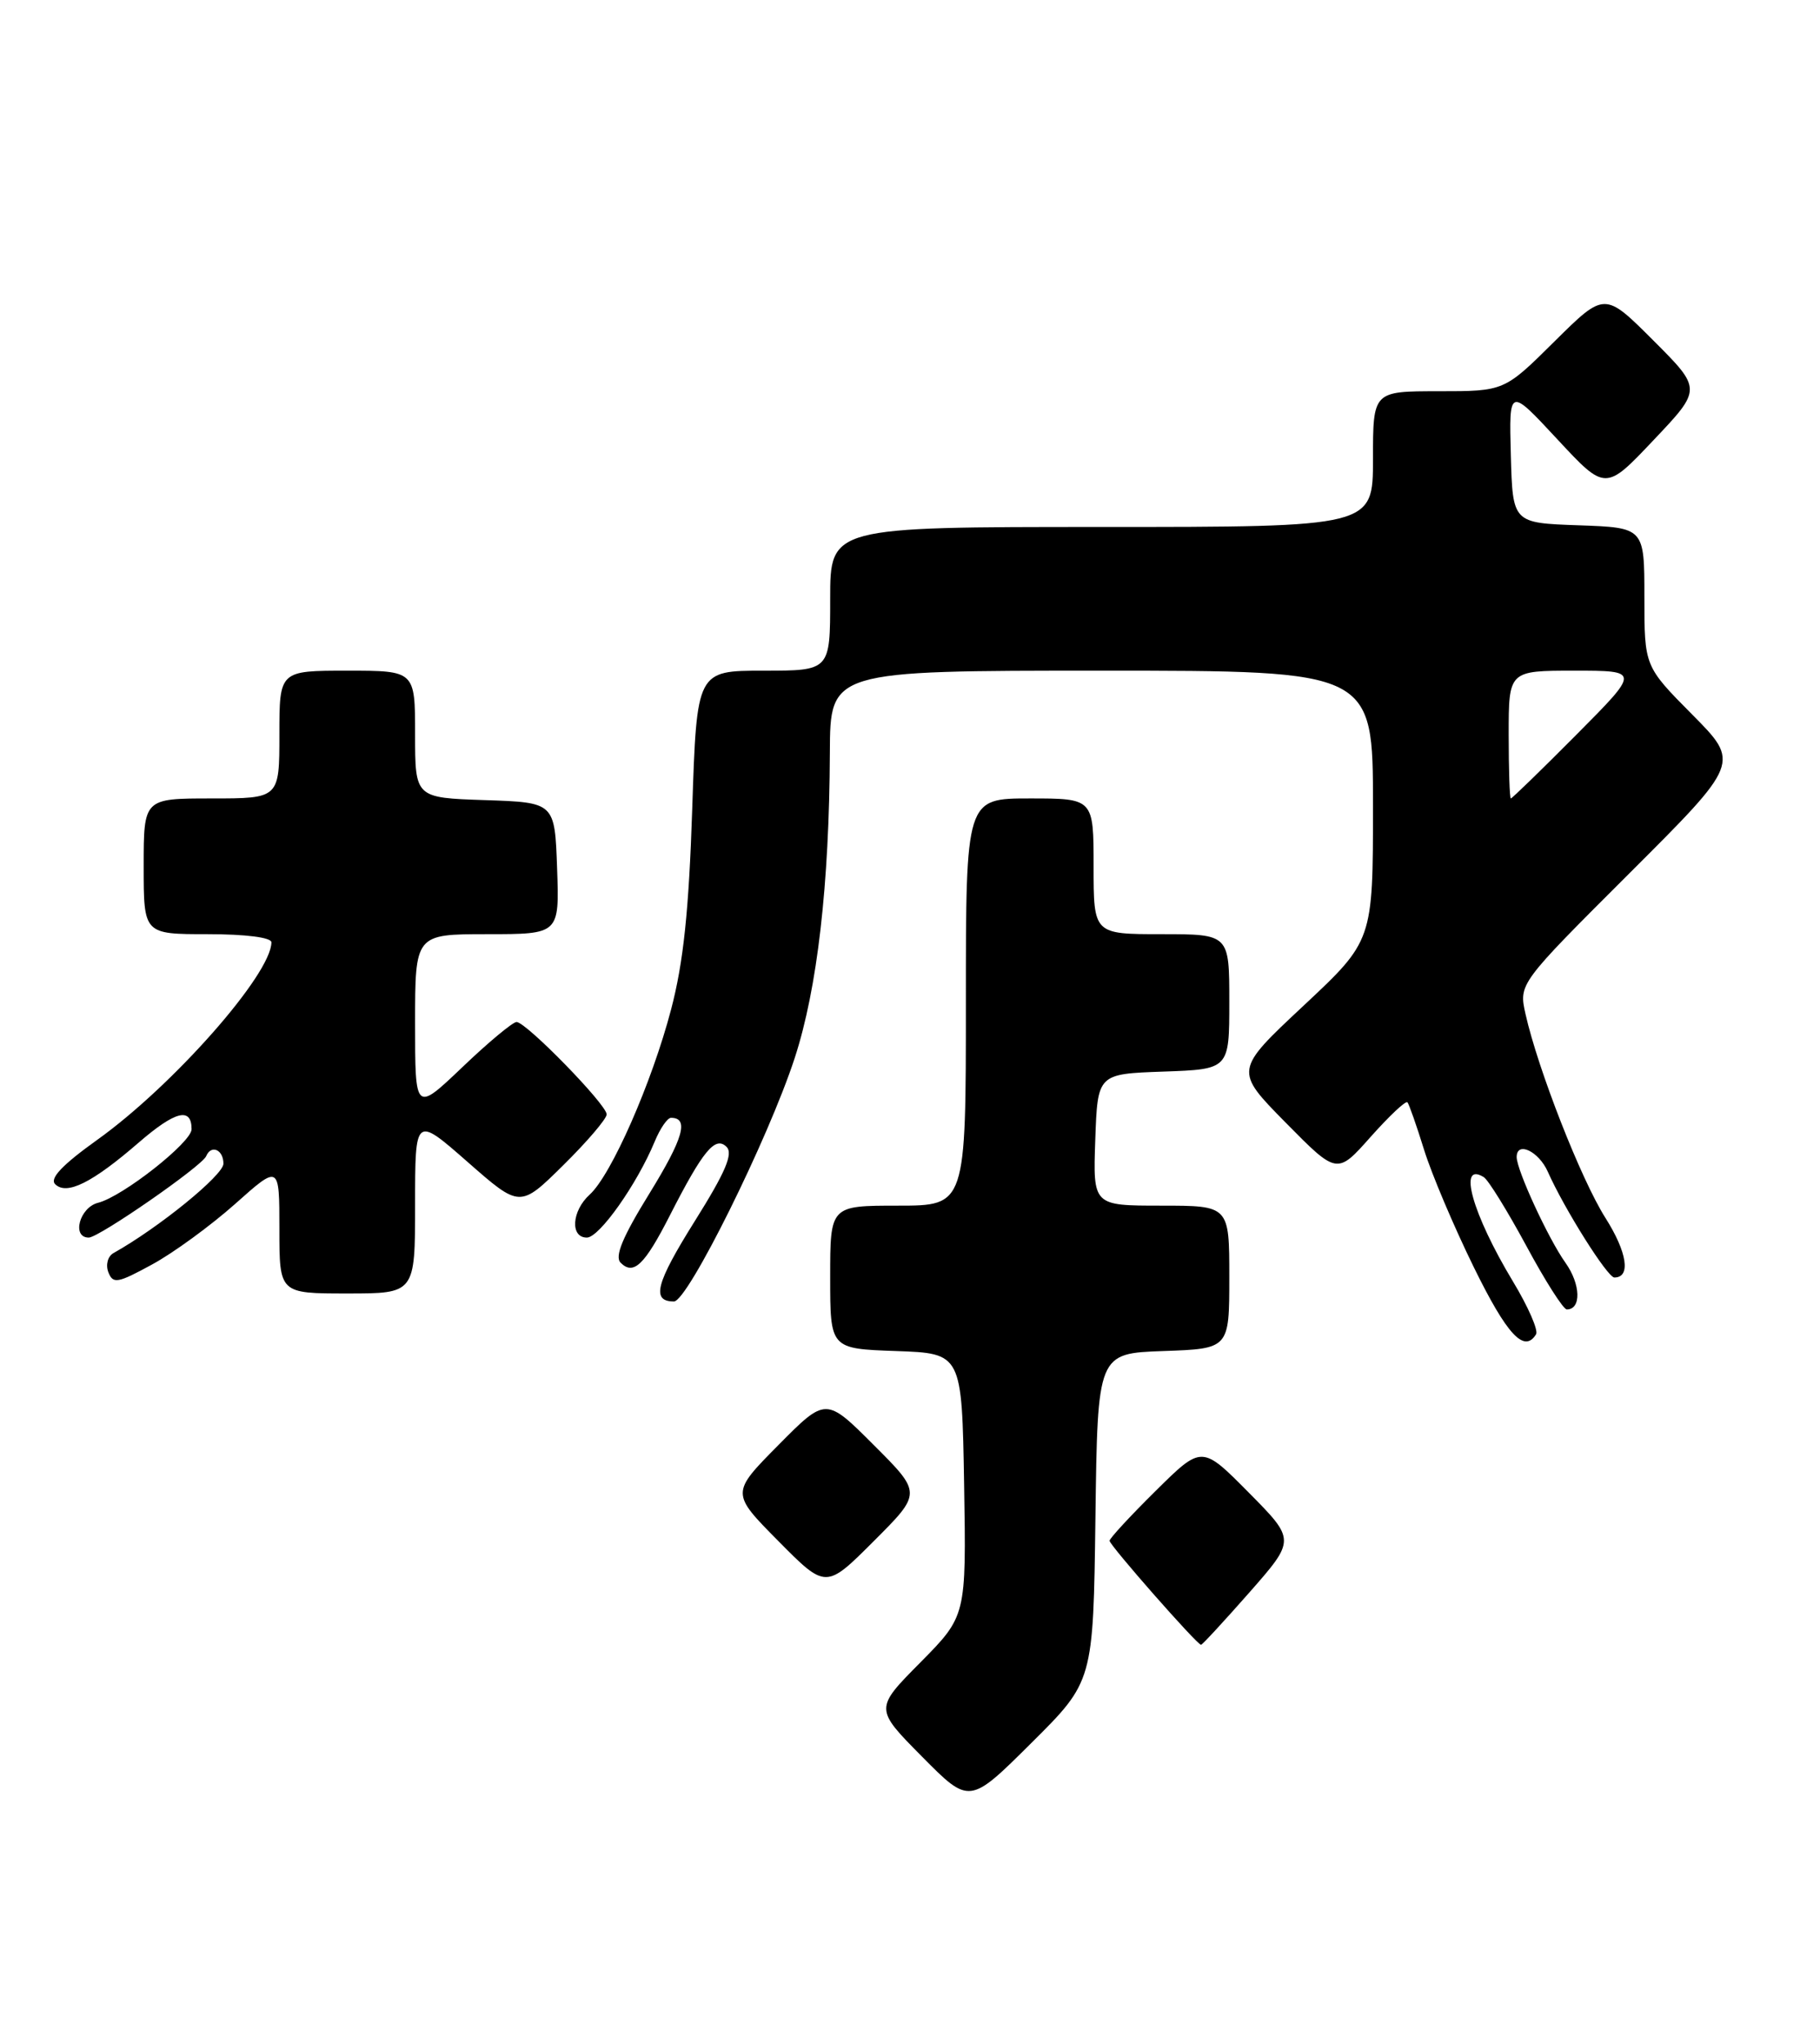 <?xml version="1.0" encoding="UTF-8" standalone="no"?>
<!DOCTYPE svg PUBLIC "-//W3C//DTD SVG 1.1//EN" "http://www.w3.org/Graphics/SVG/1.1/DTD/svg11.dtd" >
<svg xmlns="http://www.w3.org/2000/svg" xmlns:xlink="http://www.w3.org/1999/xlink" version="1.1" viewBox="0 0 228 256">
 <g >
 <path fill="currentColor"
d=" M 137.23 190.04 C 137.50 169.50 137.50 169.50 145.75 169.21 C 154.00 168.92 154.00 168.92 154.00 159.96 C 154.00 151.00 154.00 151.00 145.46 151.00 C 136.92 151.00 136.92 151.00 137.21 142.75 C 137.50 134.50 137.50 134.50 145.75 134.21 C 154.00 133.92 154.00 133.92 154.00 125.46 C 154.00 117.00 154.00 117.00 145.50 117.00 C 137.00 117.00 137.00 117.00 137.00 108.50 C 137.00 100.00 137.00 100.00 129.00 100.00 C 121.00 100.00 121.00 100.00 121.00 125.50 C 121.00 151.00 121.00 151.00 112.50 151.00 C 104.00 151.00 104.00 151.00 104.00 159.96 C 104.00 168.92 104.00 168.92 112.25 169.21 C 120.50 169.50 120.50 169.50 120.78 185.95 C 121.05 202.39 121.05 202.39 115.31 208.20 C 109.56 214.00 109.56 214.00 115.50 220.00 C 121.45 226.01 121.45 226.01 129.20 218.30 C 136.96 210.59 136.96 210.59 137.23 190.04 Z  M 156.53 199.43 C 162.30 192.86 162.30 192.86 156.43 186.93 C 150.56 181.00 150.56 181.00 144.78 186.72 C 141.60 189.86 139.00 192.68 139.00 192.97 C 139.01 193.54 149.96 206.00 150.46 206.00 C 150.62 206.00 153.35 203.04 156.53 199.43 Z  M 109.47 180.99 C 103.46 174.98 103.46 174.98 97.51 180.99 C 91.56 187.00 91.56 187.00 97.51 193.01 C 103.46 199.02 103.46 199.02 109.47 193.01 C 115.48 187.00 115.48 187.00 109.47 180.99 Z  M 192.43 167.11 C 192.74 166.62 191.43 163.63 189.52 160.47 C 184.43 152.02 182.58 145.39 185.88 147.43 C 186.44 147.77 188.83 151.64 191.20 156.02 C 193.56 160.41 195.85 164.00 196.28 164.00 C 198.12 164.00 198.03 160.85 196.11 158.15 C 193.97 155.15 190.00 146.55 190.00 144.92 C 190.00 142.88 192.76 144.18 193.90 146.75 C 195.98 151.43 201.38 160.00 202.24 160.00 C 204.33 160.00 203.85 156.84 201.11 152.52 C 198.07 147.72 192.67 133.95 191.11 127.01 C 190.26 123.21 190.26 123.21 204.12 109.38 C 217.99 95.54 217.99 95.54 211.99 89.49 C 206.00 83.45 206.00 83.45 206.00 74.76 C 206.00 66.08 206.00 66.08 197.75 65.79 C 189.50 65.50 189.50 65.50 189.27 57.00 C 189.04 48.50 189.04 48.50 195.08 55.00 C 201.12 61.50 201.12 61.50 207.16 55.11 C 213.21 48.73 213.21 48.73 207.11 42.63 C 201.02 36.54 201.02 36.54 194.73 42.77 C 188.45 49.00 188.45 49.00 180.22 49.00 C 172.00 49.00 172.00 49.00 172.00 57.50 C 172.00 66.00 172.00 66.00 138.00 66.00 C 104.00 66.00 104.00 66.00 104.00 75.00 C 104.00 84.00 104.00 84.00 95.64 84.00 C 87.29 84.00 87.29 84.00 86.72 101.25 C 86.30 114.06 85.62 120.54 84.07 126.43 C 81.66 135.61 76.58 147.17 73.87 149.62 C 71.62 151.66 71.40 155.00 73.52 155.00 C 75.08 155.00 79.79 148.33 82.01 142.99 C 82.69 141.34 83.61 140.00 84.06 140.00 C 86.35 140.00 85.61 142.57 81.36 149.47 C 78.00 154.91 76.97 157.37 77.75 158.15 C 79.37 159.77 80.75 158.44 83.94 152.18 C 88.06 144.11 89.60 142.24 91.01 143.63 C 91.88 144.48 90.89 146.80 87.05 152.92 C 82.15 160.74 81.56 163.00 84.43 163.00 C 86.15 163.00 96.25 142.65 99.56 132.50 C 102.39 123.82 103.89 110.83 103.96 94.25 C 104.00 84.00 104.00 84.00 138.00 84.00 C 172.00 84.00 172.00 84.00 172.00 100.91 C 172.00 117.82 172.00 117.82 163.31 125.95 C 154.63 134.07 154.63 134.07 161.06 140.60 C 167.50 147.13 167.50 147.13 171.72 142.37 C 174.05 139.76 176.11 137.81 176.32 138.06 C 176.52 138.30 177.46 140.97 178.40 144.00 C 179.34 147.03 182.15 153.66 184.65 158.75 C 188.80 167.20 190.95 169.51 192.43 167.11 Z  M 52.00 150.88 C 52.00 139.76 52.00 139.76 58.57 145.52 C 65.14 151.29 65.14 151.29 70.57 145.93 C 73.56 142.98 76.00 140.12 76.00 139.57 C 76.00 138.34 65.91 128.00 64.71 128.00 C 64.24 128.00 61.18 130.54 57.93 133.65 C 52.00 139.30 52.00 139.30 52.00 128.15 C 52.00 117.00 52.00 117.00 61.04 117.00 C 70.08 117.00 70.08 117.00 69.79 108.75 C 69.50 100.50 69.50 100.50 60.75 100.21 C 52.00 99.92 52.00 99.92 52.00 91.96 C 52.00 84.00 52.00 84.00 43.50 84.00 C 35.00 84.00 35.00 84.00 35.00 92.00 C 35.00 100.00 35.00 100.00 26.50 100.00 C 18.00 100.00 18.00 100.00 18.00 108.50 C 18.00 117.00 18.00 117.00 26.00 117.00 C 30.77 117.00 34.00 117.41 34.00 118.02 C 34.00 122.00 21.69 135.96 12.18 142.76 C 7.82 145.88 6.19 147.59 6.91 148.31 C 8.34 149.74 11.55 148.15 17.39 143.09 C 21.96 139.14 24.00 138.63 24.00 141.43 C 24.00 143.07 15.36 149.87 12.29 150.64 C 9.96 151.23 8.95 155.00 11.12 155.00 C 12.39 155.00 25.32 146.04 25.83 144.80 C 26.45 143.31 28.00 143.99 27.99 145.75 C 27.97 147.19 19.90 153.76 14.22 156.94 C 13.50 157.34 13.22 158.40 13.57 159.33 C 14.15 160.83 14.73 160.73 19.05 158.37 C 21.71 156.93 26.39 153.51 29.45 150.79 C 35.00 145.84 35.00 145.84 35.00 153.92 C 35.00 162.00 35.00 162.00 43.50 162.00 C 52.00 162.00 52.00 162.00 52.00 150.88 Z  M 189.00 92.00 C 189.00 84.00 189.00 84.00 197.23 84.00 C 205.45 84.00 205.45 84.00 197.50 92.00 C 193.13 96.40 189.42 100.00 189.27 100.00 C 189.12 100.00 189.00 96.40 189.00 92.00 Z "/>
</g>
</svg>